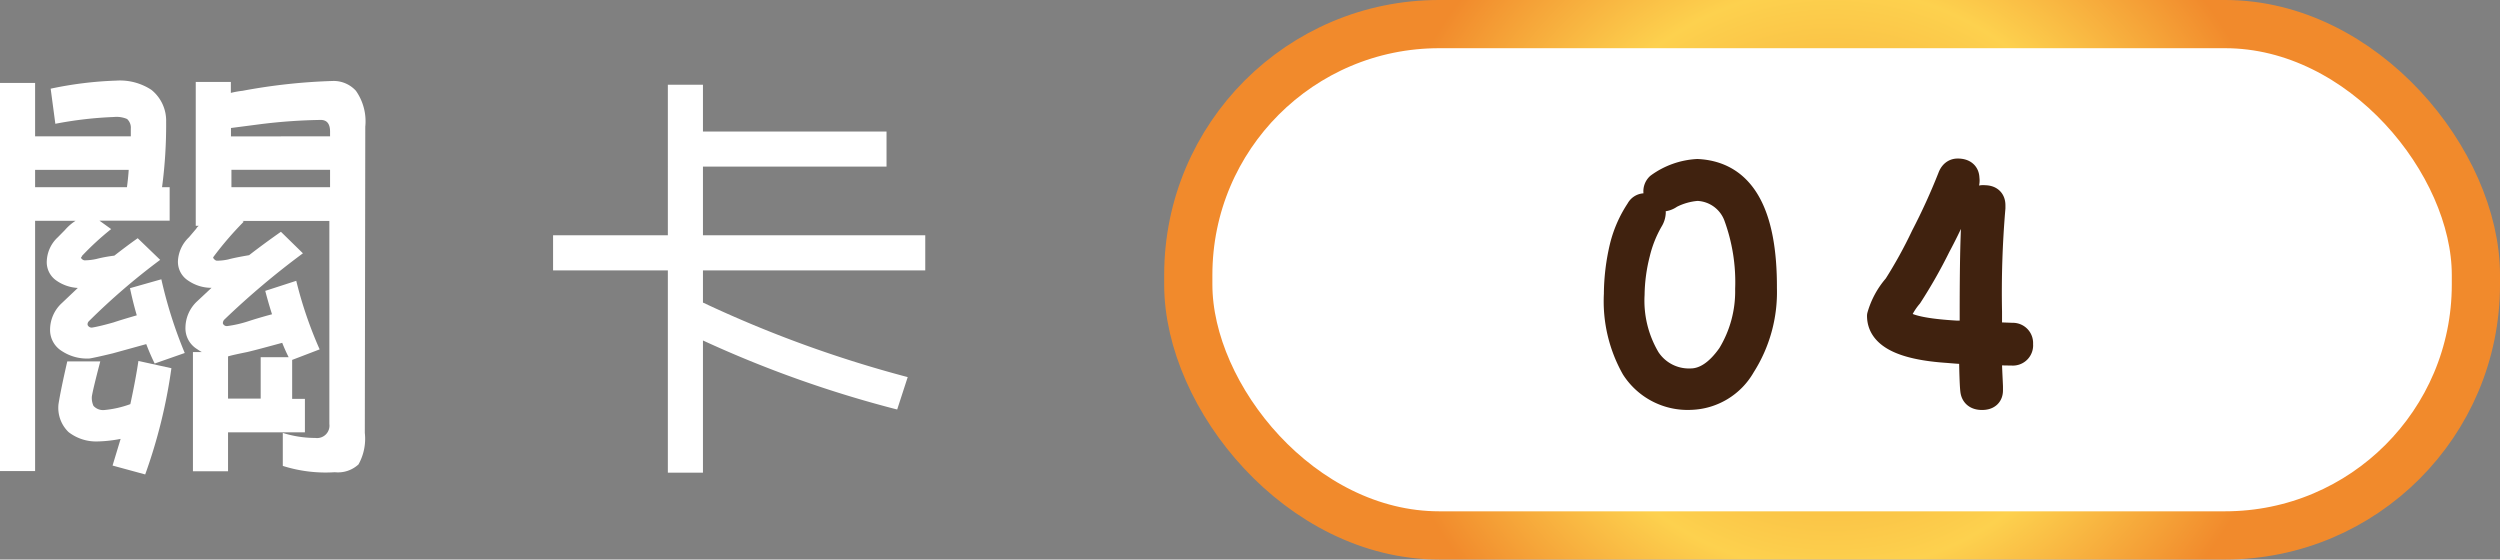 <svg xmlns="http://www.w3.org/2000/svg" xmlns:xlink="http://www.w3.org/1999/xlink" viewBox="0 0 213.67 47.82"><rect x="0" y="0" width="213.67" height="47.82" fill="#808080" stroke="none"/><defs><style>.b14a1044-605b-435a-8d37-de536a6bad3e,.bbd2e643-8e21-4c29-b238-1b5df4a331e3{fill:#fff;}.bbd2e643-8e21-4c29-b238-1b5df4a331e3{stroke-miterlimit:10;stroke-width:4.12px;stroke:url(#b99b21f1-7806-4f81-9466-193adc84a8ae);}.ea1516f5-2edb-410c-b0e0-d6ca6f0bb9f5{fill:#40220f;stroke:#40220f;stroke-linecap:round;stroke-linejoin:round;stroke-width:2.06px;}</style><radialGradient id="b99b21f1-7806-4f81-9466-193adc84a8ae" cx="156.58" cy="23.91" r="43.76" gradientUnits="userSpaceOnUse"><stop offset="0" stop-color="#f2942c"/><stop offset="0.57" stop-color="#fdd14e"/><stop offset="0.91" stop-color="#f18a2c"/></radialGradient></defs><title>關卡</title><g id="ab6f4b9f-2e6c-4bbb-a7e2-3ff8486d24c0" data-name="圖層 2"><g id="b19315da-b79d-4f7b-95ae-9950e89e8fa9" data-name="圖層 1"><path class="b14a1044-605b-435a-8d37-de536a6bad3e" d="M3,7.09v4.56h8.18c0-.22,0-.44,0-.65a1,1,0,0,0-.32-.83A2.29,2.29,0,0,0,9.73,10a32.65,32.65,0,0,0-5,.58l-.4-3a31.64,31.64,0,0,1,5.61-.69,4.88,4.88,0,0,1,3,.79,3.38,3.38,0,0,1,1.26,2.72A40.33,40.33,0,0,1,13.85,16h.65v2.86h-6l1,.72A23.66,23.66,0,0,0,7,21.88c0,.08-.08.12-.08.15s.12.19.29.22a4.83,4.83,0,0,0,1-.11,12,12,0,0,1,1.56-.29c.62-.48,1.3-1,2-1.49l1.92,1.85A56.27,56.27,0,0,0,7.6,27.45a.36.36,0,0,0-.11.33.38.38,0,0,0,.36.22c.34-.05,1-.2,1.84-.44.51-.17,1.17-.37,2-.61-.22-.75-.41-1.52-.58-2.32l2.68-.76a38,38,0,0,0,2,6.3l-2.57.9c-.26-.53-.5-1.08-.72-1.66l-2.86.79c-1.11.27-1.78.41-2,.44A3.9,3.9,0,0,1,5.28,30a2.11,2.11,0,0,1-1-1.85,3.09,3.09,0,0,1,1-2.24l1.37-1.3A3.51,3.51,0,0,1,4.85,24,1.9,1.9,0,0,1,4,22.28a2.92,2.92,0,0,1,.94-2l.61-.62a4.17,4.17,0,0,1,.91-.79H3V40.26H0V7.09ZM10.85,16c.07-.53.12-1,.15-1.48H3V16ZM9.62,39.79l.69-2.28a11.45,11.45,0,0,1-2,.22,3.84,3.84,0,0,1-2.45-.8A2.88,2.88,0,0,1,5,34.54c.12-.77.37-2,.75-3.65H8.57q-.62,2.36-.72,3a1.65,1.65,0,0,0,.14.8,1.12,1.12,0,0,0,.87.36,8.79,8.79,0,0,0,2.28-.51q.46-2.13.69-3.69l2.82.62a45.16,45.16,0,0,1-2.24,9.08Zm21-.08a2.58,2.58,0,0,1-2,.65,12.13,12.13,0,0,1-4.45-.54V37a9.23,9.23,0,0,0,2.78.43,1.06,1.06,0,0,0,1.2-1.19l0-17.36H20.72l.11.07a28.18,28.18,0,0,0-2.53,2.93c-.07.09-.1.15-.07.18s.12.19.29.22a4.44,4.44,0,0,0,1-.11q.54-.15,1.77-.36c.85-.66,1.75-1.32,2.72-2l1.88,1.84a68.56,68.56,0,0,0-6.69,5.64.44.44,0,0,0-.15.36.36.36,0,0,0,.36.22,9.85,9.85,0,0,0,1.77-.4c.49-.16,1.17-.37,2.07-.61-.22-.68-.41-1.35-.58-2L25.32,24a34.9,34.9,0,0,0,2,5.86l-2.35.9v3.33h1.09v2.86H19.49v3.33h-3V30.09h.76a3.64,3.64,0,0,1-.4-.25,2.08,2.08,0,0,1-1-1.84,3.11,3.11,0,0,1,1-2.25l1.23-1.15a3.49,3.49,0,0,1-2-.62,1.9,1.9,0,0,1-.87-1.7,3,3,0,0,1,.94-2l.62-.73a.74.74,0,0,1,.22-.25h-.26V7h3v.94a7.66,7.66,0,0,1,1-.18,49.86,49.86,0,0,1,7.74-.84,2.57,2.57,0,0,1,1.95.84,4.54,4.54,0,0,1,.8,3.07L31.18,37A4.5,4.5,0,0,1,30.63,39.71ZM19.49,34.07h2.79V30.53h2.39c-.22-.44-.4-.85-.55-1.23-1.4.38-2.4.65-3,.79-.84.17-1.38.29-1.63.37Zm8.72-22.42,0-.4c0-.67-.27-1-.8-1a46.77,46.77,0,0,0-5.13.36l-2.54.33v.72Zm-8.43,2.86V16h8.43V14.51Z"/><path class="b14a1044-605b-435a-8d37-de536a6bad3e" d="M60.08,20.11h19v3h-19v2.75a101.89,101.89,0,0,0,17.5,6.37L76.68,35a97.37,97.37,0,0,1-16.6-5.9V40.4h-3V23.11H47.27v-3h9.81V7.24h3v4H75.77v3H60.08Z"/><rect class="bbd2e643-8e21-4c29-b238-1b5df4a331e3" x="101.56" y="2.06" width="110.05" height="43.7" rx="21.44"/><path class="ea1516f5-2edb-410c-b0e0-d6ca6f0bb9f5" d="M150.84,24.64A11.74,11.74,0,0,1,149,31.29,5.35,5.35,0,0,1,144.51,34a5.52,5.52,0,0,1-4.92-2.53,11.67,11.67,0,0,1-1.48-6.33,17.89,17.89,0,0,1,.5-4.09A10,10,0,0,1,140,17.91a.64.64,0,0,1,.58-.36c.5,0,.76.21.76.62a1.39,1.39,0,0,1-.22.68A10.53,10.53,0,0,0,140,21.67a15,15,0,0,0-.47,3.51,9.67,9.67,0,0,0,1.34,5.46,4.14,4.14,0,0,0,3.62,1.88c1.2,0,2.31-.76,3.32-2.2a10.39,10.39,0,0,0,1.52-5.61,16.32,16.32,0,0,0-1-6.26,3.62,3.62,0,0,0-3.26-2.31,5.88,5.88,0,0,0-2.28.65,1.27,1.27,0,0,1-.61.25.64.64,0,0,1-.69-.61.73.73,0,0,1,.22-.61,6.31,6.31,0,0,1,3.36-1.2Q150.88,14.91,150.84,24.64Z"/><path class="ea1516f5-2edb-410c-b0e0-d6ca6f0bb9f5" d="M172.73,29.41a.7.7,0,0,1-.79.8c-.36,0-1,0-1.88-.07,0,1,.06,1.93.1,2.89,0,0,0,.07,0,.15v.18c0,.43-.25.65-.76.65s-.78-.22-.83-.65-.09-1.55-.11-3.26c-.75,0-1.41-.06-2-.11-3.9-.26-5.86-1.25-5.86-3A6.64,6.64,0,0,1,162,24.42a39,39,0,0,0,2.35-4.26,53.5,53.5,0,0,0,2.28-5c.14-.39.37-.58.69-.58.55,0,.83.23.83.69a1,1,0,0,1,0,.32,42.88,42.88,0,0,1-2.46,5.47,42.51,42.51,0,0,1-2.42,4.26,5.93,5.93,0,0,0-1,1.67q0,1.16,4.92,1.44l1.33,0V26.66q0-7.23.26-9.11a.72.72,0,0,1,.83-.69c.51,0,.76.23.76.69v.22a84.81,84.81,0,0,0-.29,8.89v1.89l1.92.07A.7.7,0,0,1,172.73,29.41Z"/></g></g></svg>